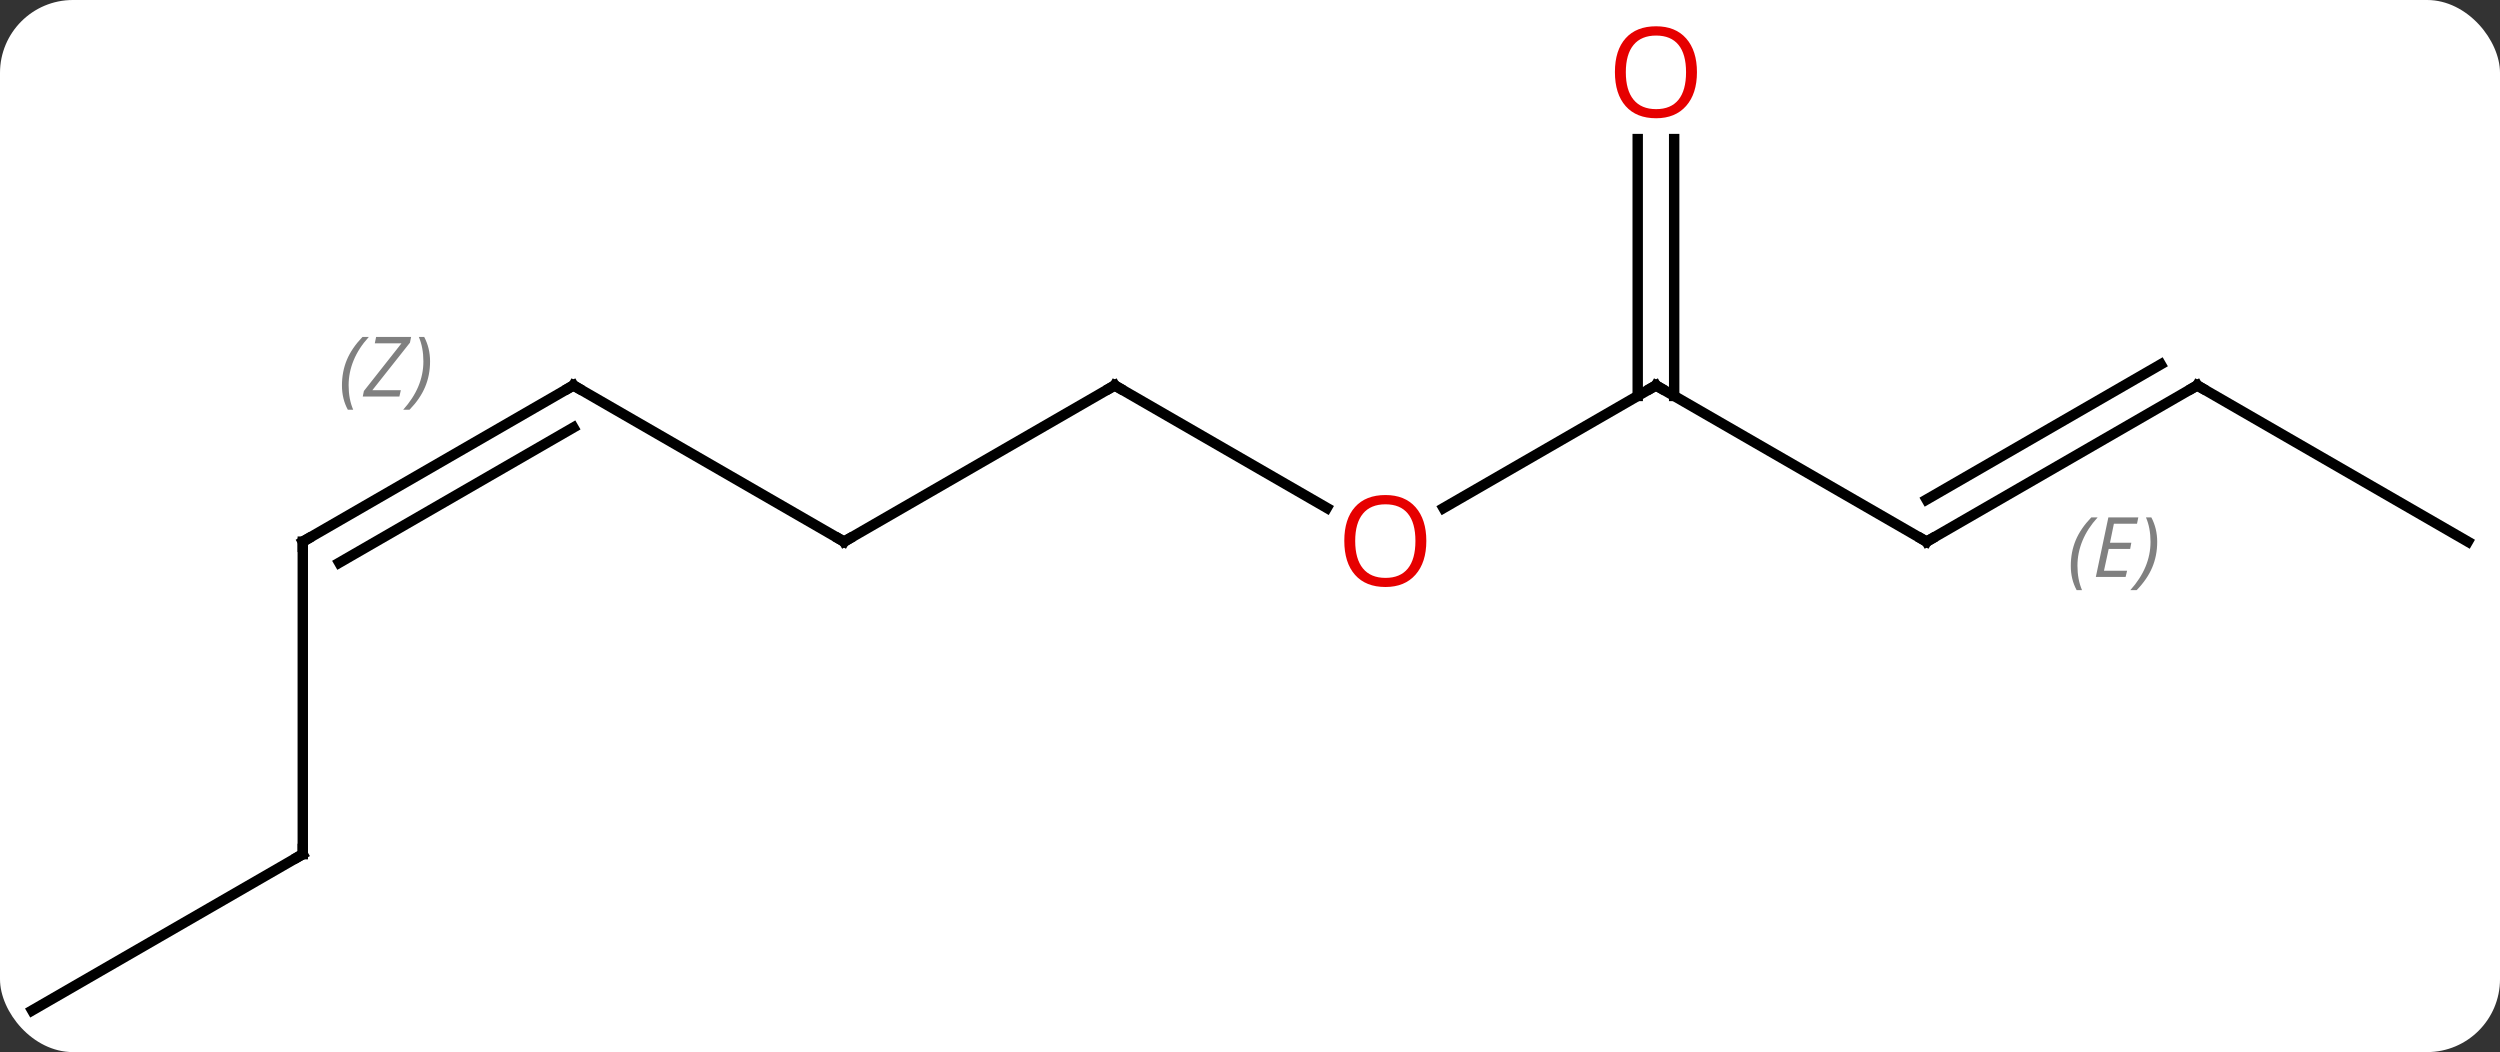 <svg width="240" viewBox="0 0 240 101" style="fill-opacity:1; color-rendering:auto; color-interpolation:auto; text-rendering:auto; stroke:black; stroke-linecap:square; stroke-miterlimit:10; shape-rendering:auto; stroke-opacity:1; fill:black; stroke-dasharray:none; font-weight:normal; stroke-width:1; font-family:'Open Sans'; font-style:normal; stroke-linejoin:miter; font-size:12; stroke-dashoffset:0; image-rendering:auto;" height="101" class="cas-substance-image" xmlns:xlink="http://www.w3.org/1999/xlink" xmlns="http://www.w3.org/2000/svg"><rect x="0" y="0" width="240" height="101" fill="#333333" stroke="none"/><svg class="cas-substance-single-component"><rect y="0" x="0" width="240" stroke="none" ry="7" rx="7" height="101" fill="white" class="cas-substance-group"/><svg y="0" x="0" width="240" viewBox="0 0 240 101" style="fill:black;" height="101" class="cas-substance-single-component-image"><svg><g><g transform="translate(120,52)" style="text-rendering:geometricPrecision; color-rendering:optimizeQuality; color-interpolation:linearRGB; stroke-linecap:butt; image-rendering:optimizeQuality;"><line y2="-3.226" y1="-15" x2="18.578" x1="38.97" style="fill:none;"/><line y2="0" y1="-15" x2="64.953" x1="38.97" style="fill:none;"/><line y2="-38.648" y1="-13.99" x2="40.72" x1="40.72" style="fill:none;"/><line y2="-38.648" y1="-13.99" x2="37.22" x1="37.22" style="fill:none;"/><line y2="-15" y1="-3.241" x2="-12.99" x1="7.376" style="fill:none;"/><line y2="-15" y1="0" x2="90.933" x1="64.953" style="fill:none;"/><line y2="-17.021" y1="-4.042" x2="87.433" x1="64.953" style="fill:none;"/></g><g transform="translate(120,52)" style="stroke-linecap:butt; font-size:8.4px; fill:gray; text-rendering:geometricPrecision; image-rendering:optimizeQuality; color-rendering:optimizeQuality; font-family:'Open Sans'; font-style:italic; stroke:gray; color-interpolation:linearRGB;"><path style="stroke:none;" d="M78.796 2.324 Q78.796 0.996 79.264 -0.129 Q79.733 -1.254 80.764 -2.332 L81.374 -2.332 Q80.405 -1.27 79.921 -0.098 Q79.436 1.074 79.436 2.309 Q79.436 3.637 79.874 4.652 L79.358 4.652 Q78.796 3.621 78.796 2.324 ZM84.059 3.387 L81.2 3.387 L82.403 -2.332 L85.278 -2.332 L85.153 -1.723 L82.934 -1.723 L82.559 0.105 L84.606 0.105 L84.496 0.699 L82.434 0.699 L81.981 2.793 L84.2 2.793 L84.059 3.387 ZM87.091 0.012 Q87.091 1.34 86.614 2.473 Q86.137 3.606 85.122 4.652 L84.512 4.652 Q86.45 2.496 86.45 0.012 Q86.45 -1.316 86.012 -2.332 L86.528 -2.332 Q87.091 -1.27 87.091 0.012 Z"/><line y2="0" y1="-15" x2="-38.97" x1="-12.99" style="fill:none; stroke:black;"/><line y2="0" y1="-15" x2="116.913" x1="90.933" style="fill:none; stroke:black;"/><line y2="-15" y1="0" x2="-64.953" x1="-38.97" style="fill:none; stroke:black;"/><line y2="0" y1="-15" x2="-90.933" x1="-64.953" style="fill:none; stroke:black;"/><line y2="2.021" y1="-10.959" x2="-87.433" x1="-64.953" style="fill:none; stroke:black;"/><path style="stroke:none;" d="M-87.172 -14.996 Q-87.172 -16.324 -86.704 -17.449 Q-86.235 -18.574 -85.204 -19.652 L-84.594 -19.652 Q-85.563 -18.59 -86.047 -17.418 Q-86.532 -16.246 -86.532 -15.012 Q-86.532 -13.684 -86.094 -12.668 L-86.61 -12.668 Q-87.172 -13.699 -87.172 -14.996 ZM-81.659 -13.934 L-85.175 -13.934 L-85.065 -14.465 L-81.456 -19.043 L-84.019 -19.043 L-83.894 -19.652 L-80.534 -19.652 L-80.644 -19.105 L-84.253 -14.543 L-81.519 -14.543 L-81.659 -13.934 ZM-78.714 -17.309 Q-78.714 -15.98 -79.191 -14.848 Q-79.667 -13.715 -80.683 -12.668 L-81.292 -12.668 Q-79.355 -14.824 -79.355 -17.309 Q-79.355 -18.637 -79.792 -19.652 L-79.276 -19.652 Q-78.714 -18.59 -78.714 -17.309 Z"/><line y2="30" y1="0" x2="-90.933" x1="-90.933" style="fill:none; stroke:black;"/><line y2="45" y1="30" x2="-116.913" x1="-90.933" style="fill:none; stroke:black;"/><path style="fill:none; stroke-miterlimit:5; stroke:black;" d="M38.537 -14.75 L38.97 -15 L39.403 -14.75"/></g><g transform="translate(120,52)" style="stroke-linecap:butt; fill:rgb(230,0,0); text-rendering:geometricPrecision; color-rendering:optimizeQuality; image-rendering:optimizeQuality; font-family:'Open Sans'; stroke:rgb(230,0,0); color-interpolation:linearRGB; stroke-miterlimit:5;"><path style="stroke:none;" d="M16.927 -0.07 Q16.927 1.992 15.888 3.172 Q14.849 4.352 13.006 4.352 Q11.115 4.352 10.084 3.188 Q9.053 2.023 9.053 -0.086 Q9.053 -2.18 10.084 -3.328 Q11.115 -4.477 13.006 -4.477 Q14.865 -4.477 15.896 -3.305 Q16.927 -2.133 16.927 -0.07 ZM10.099 -0.07 Q10.099 1.664 10.842 2.57 Q11.584 3.477 13.006 3.477 Q14.428 3.477 15.154 2.578 Q15.881 1.68 15.881 -0.07 Q15.881 -1.805 15.154 -2.695 Q14.428 -3.586 13.006 -3.586 Q11.584 -3.586 10.842 -2.688 Q10.099 -1.789 10.099 -0.07 Z"/><path style="fill:none; stroke:black;" d="M64.52 -0.25 L64.953 0 L65.386 -0.25"/><path style="stroke:none;" d="M42.907 -45.07 Q42.907 -43.008 41.868 -41.828 Q40.829 -40.648 38.986 -40.648 Q37.095 -40.648 36.064 -41.812 Q35.032 -42.977 35.032 -45.086 Q35.032 -47.18 36.064 -48.328 Q37.095 -49.477 38.986 -49.477 Q40.845 -49.477 41.876 -48.305 Q42.907 -47.133 42.907 -45.07 ZM36.079 -45.07 Q36.079 -43.336 36.822 -42.43 Q37.564 -41.523 38.986 -41.523 Q40.407 -41.523 41.134 -42.422 Q41.861 -43.32 41.861 -45.07 Q41.861 -46.805 41.134 -47.695 Q40.407 -48.586 38.986 -48.586 Q37.564 -48.586 36.822 -47.688 Q36.079 -46.789 36.079 -45.07 Z"/><path style="fill:none; stroke:black;" d="M-12.557 -14.75 L-12.99 -15 L-13.423 -14.75"/><path style="fill:none; stroke:black;" d="M90.5 -14.75 L90.933 -15 L91.366 -14.75"/><path style="fill:none; stroke:black;" d="M-38.537 -0.25 L-38.97 0 L-39.403 -0.25"/><path style="fill:none; stroke:black;" d="M-64.52 -14.75 L-64.953 -15 L-65.386 -14.75"/><path style="fill:none; stroke:black;" d="M-90.5 -0.25 L-90.933 0 L-90.933 0.5"/><path style="fill:none; stroke:black;" d="M-90.933 29.5 L-90.933 30 L-91.366 30.25"/></g></g></svg></svg></svg></svg>